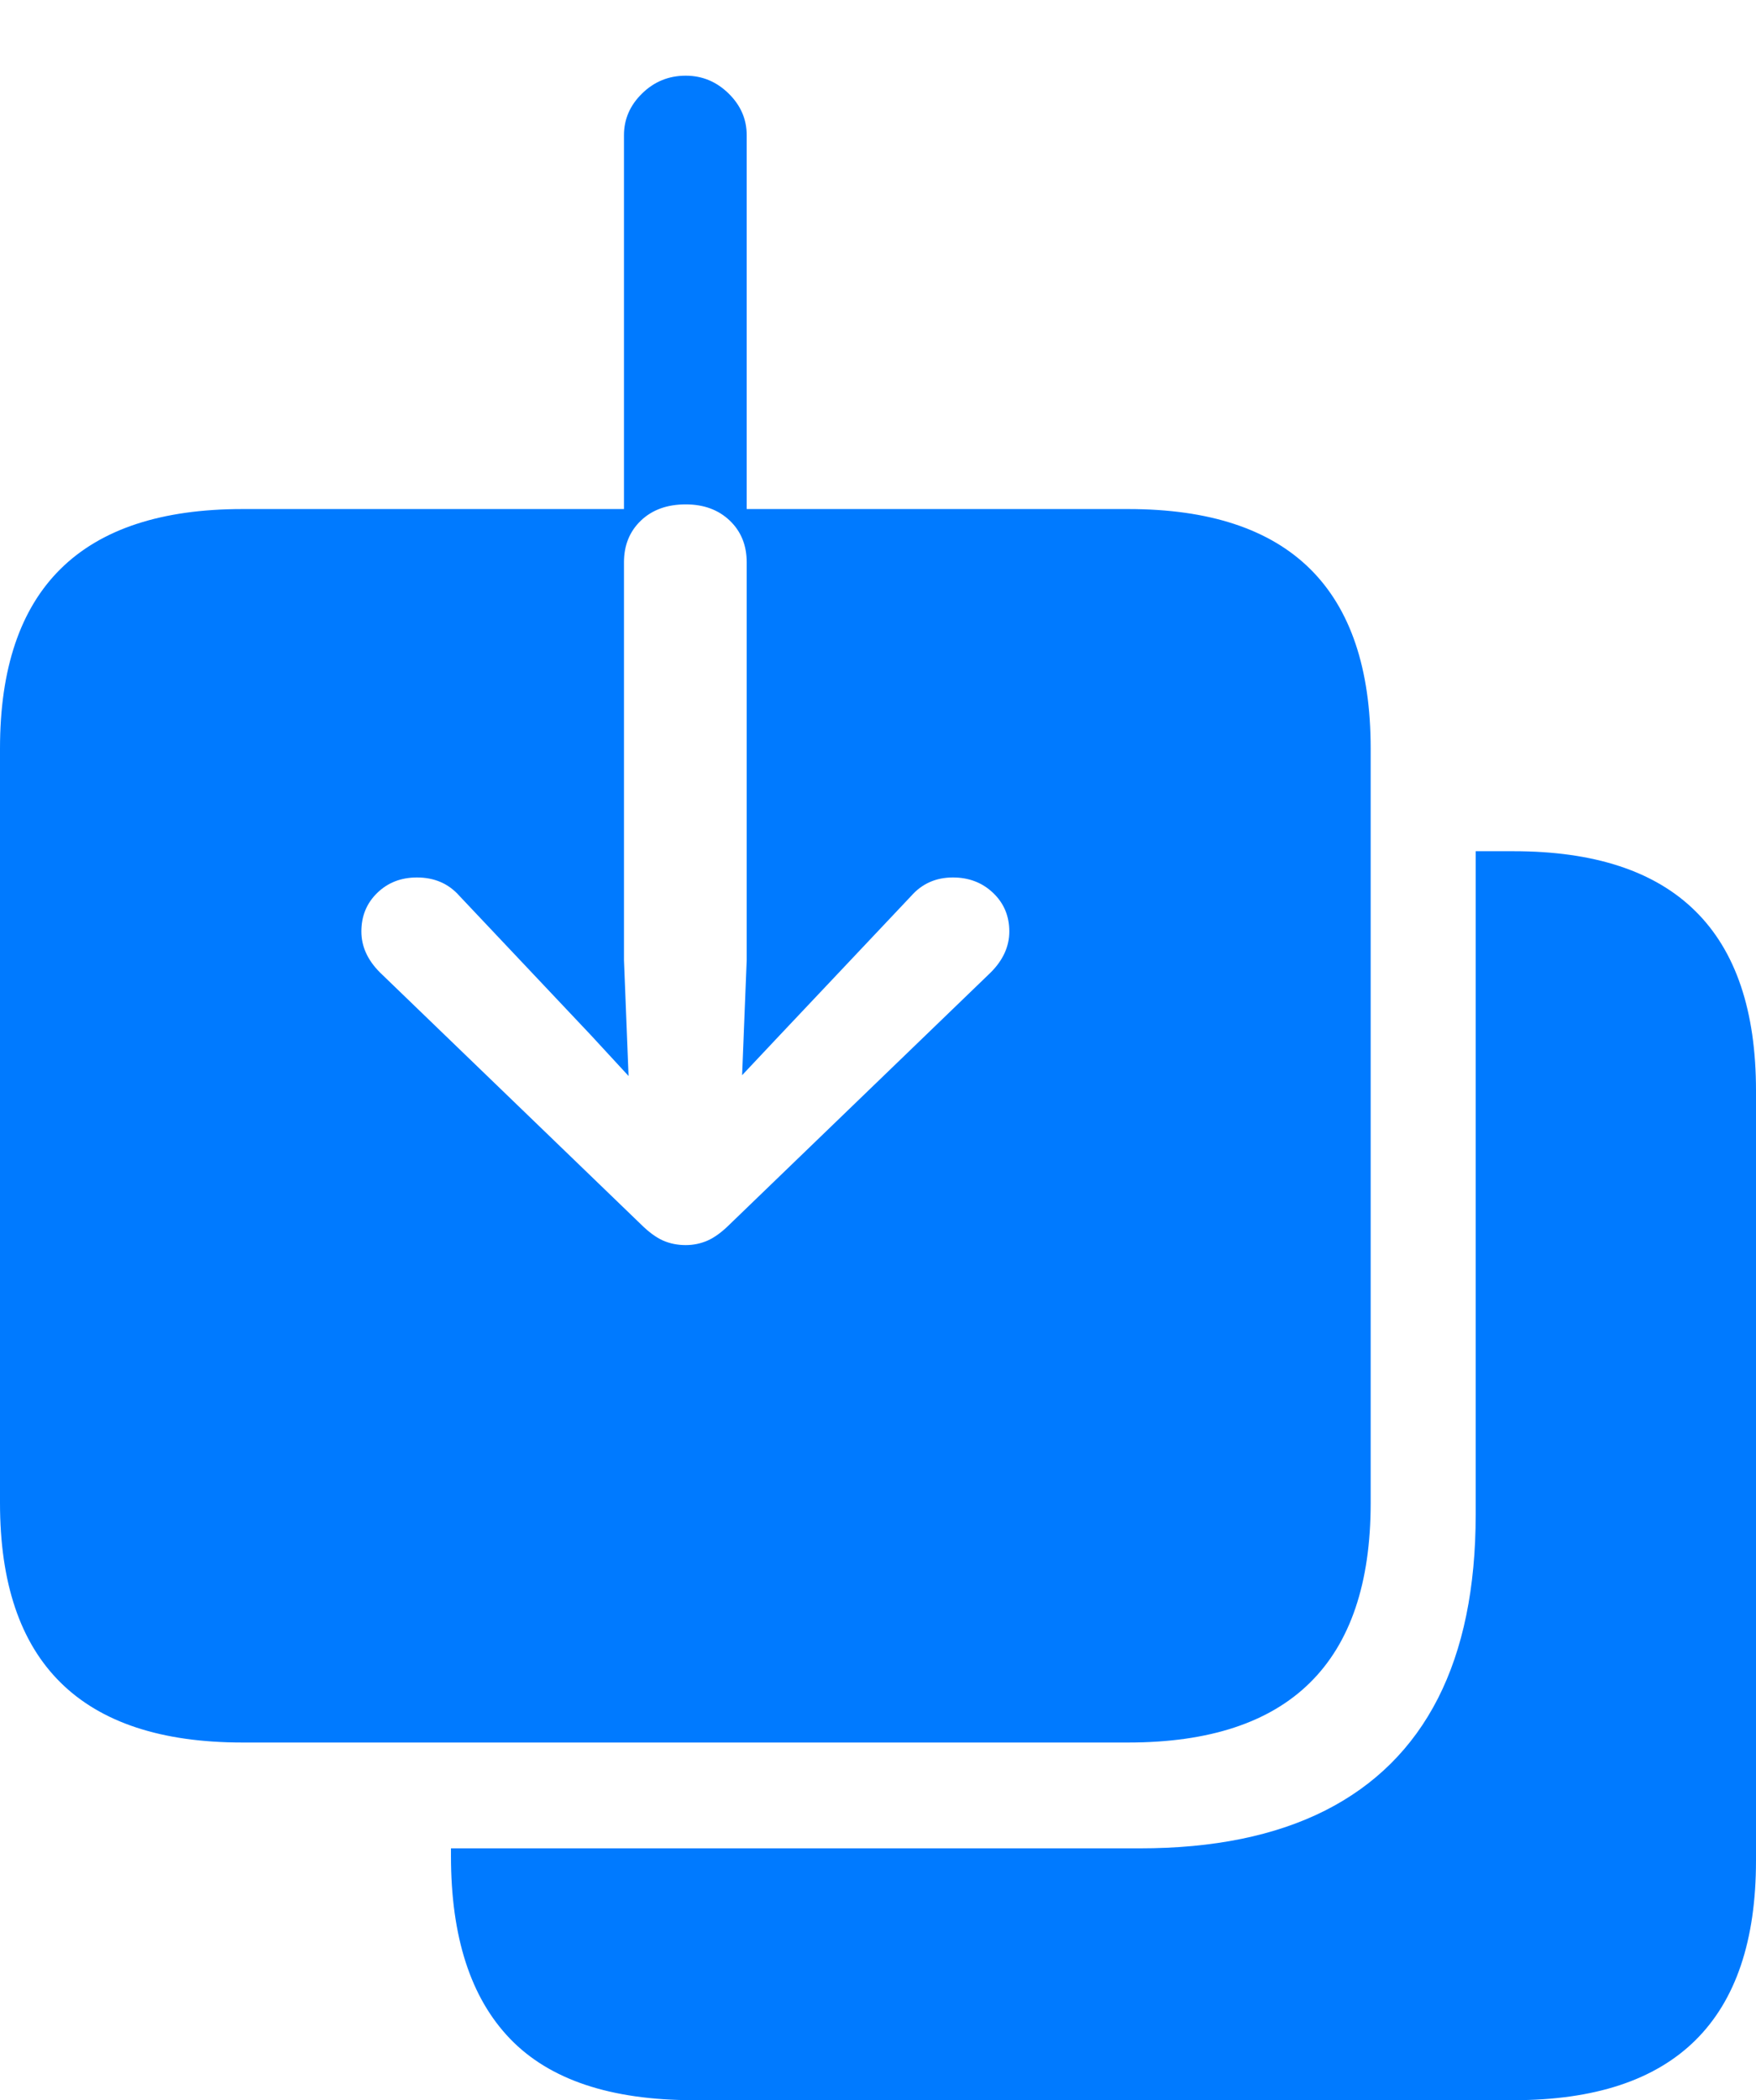 <?xml version="1.0" encoding="UTF-8"?>
<!--Generator: Apple Native CoreSVG 175.5-->
<!DOCTYPE svg
PUBLIC "-//W3C//DTD SVG 1.1//EN"
       "http://www.w3.org/Graphics/SVG/1.1/DTD/svg11.dtd">
<svg version="1.1" xmlns="http://www.w3.org/2000/svg" xmlns:xlink="http://www.w3.org/1999/xlink" width="22.207" height="26.553">
 <g>
  <rect height="26.553" opacity="0" width="22.207" x="0" y="0"/>
  <path d="M0 19.004Q0 20.518 0.767 21.274Q1.533 22.031 3.066 22.031L14.268 22.031Q15.801 22.031 16.567 21.274Q17.334 20.518 17.334 19.004L17.334 9.463Q17.334 7.949 16.567 7.192Q15.801 6.436 14.268 6.436L9.443 6.436L9.443 1.709Q9.443 1.406 9.214 1.182Q8.984 0.957 8.672 0.957Q8.35 0.957 8.12 1.182Q7.891 1.406 7.891 1.709L7.891 6.436L3.066 6.436Q1.533 6.436 0.767 7.192Q0 7.949 0 9.463ZM8.672 15.742Q8.516 15.742 8.384 15.684Q8.252 15.625 8.105 15.479L4.805 12.295Q4.57 12.06 4.57 11.777Q4.57 11.484 4.771 11.289Q4.971 11.094 5.273 11.094Q5.605 11.094 5.811 11.328L7.471 13.086L7.949 13.604L7.891 12.139L7.891 7.109Q7.891 6.787 8.105 6.582Q8.32 6.377 8.672 6.377Q9.014 6.377 9.229 6.582Q9.443 6.787 9.443 7.109L9.443 12.139L9.385 13.594L9.863 13.086L11.523 11.328Q11.729 11.094 12.051 11.094Q12.354 11.094 12.559 11.289Q12.764 11.484 12.764 11.777Q12.764 12.06 12.529 12.295L9.229 15.479Q9.082 15.625 8.95 15.684Q8.818 15.742 8.672 15.742ZM8.77 26.553L19.141 26.553Q20.674 26.553 21.44 25.796Q22.207 25.039 22.207 23.525L22.207 13.789Q22.207 12.275 21.44 11.519Q20.674 10.762 19.141 10.762L18.662 10.762L18.662 19.15Q18.662 20.537 18.184 21.475Q17.705 22.412 16.758 22.891Q15.81 23.369 14.414 23.369L5.703 23.369L5.703 23.467Q5.703 25 6.45 25.776Q7.197 26.553 8.77 26.553Z" fill="#007aff"/>
 </g>
</svg>
